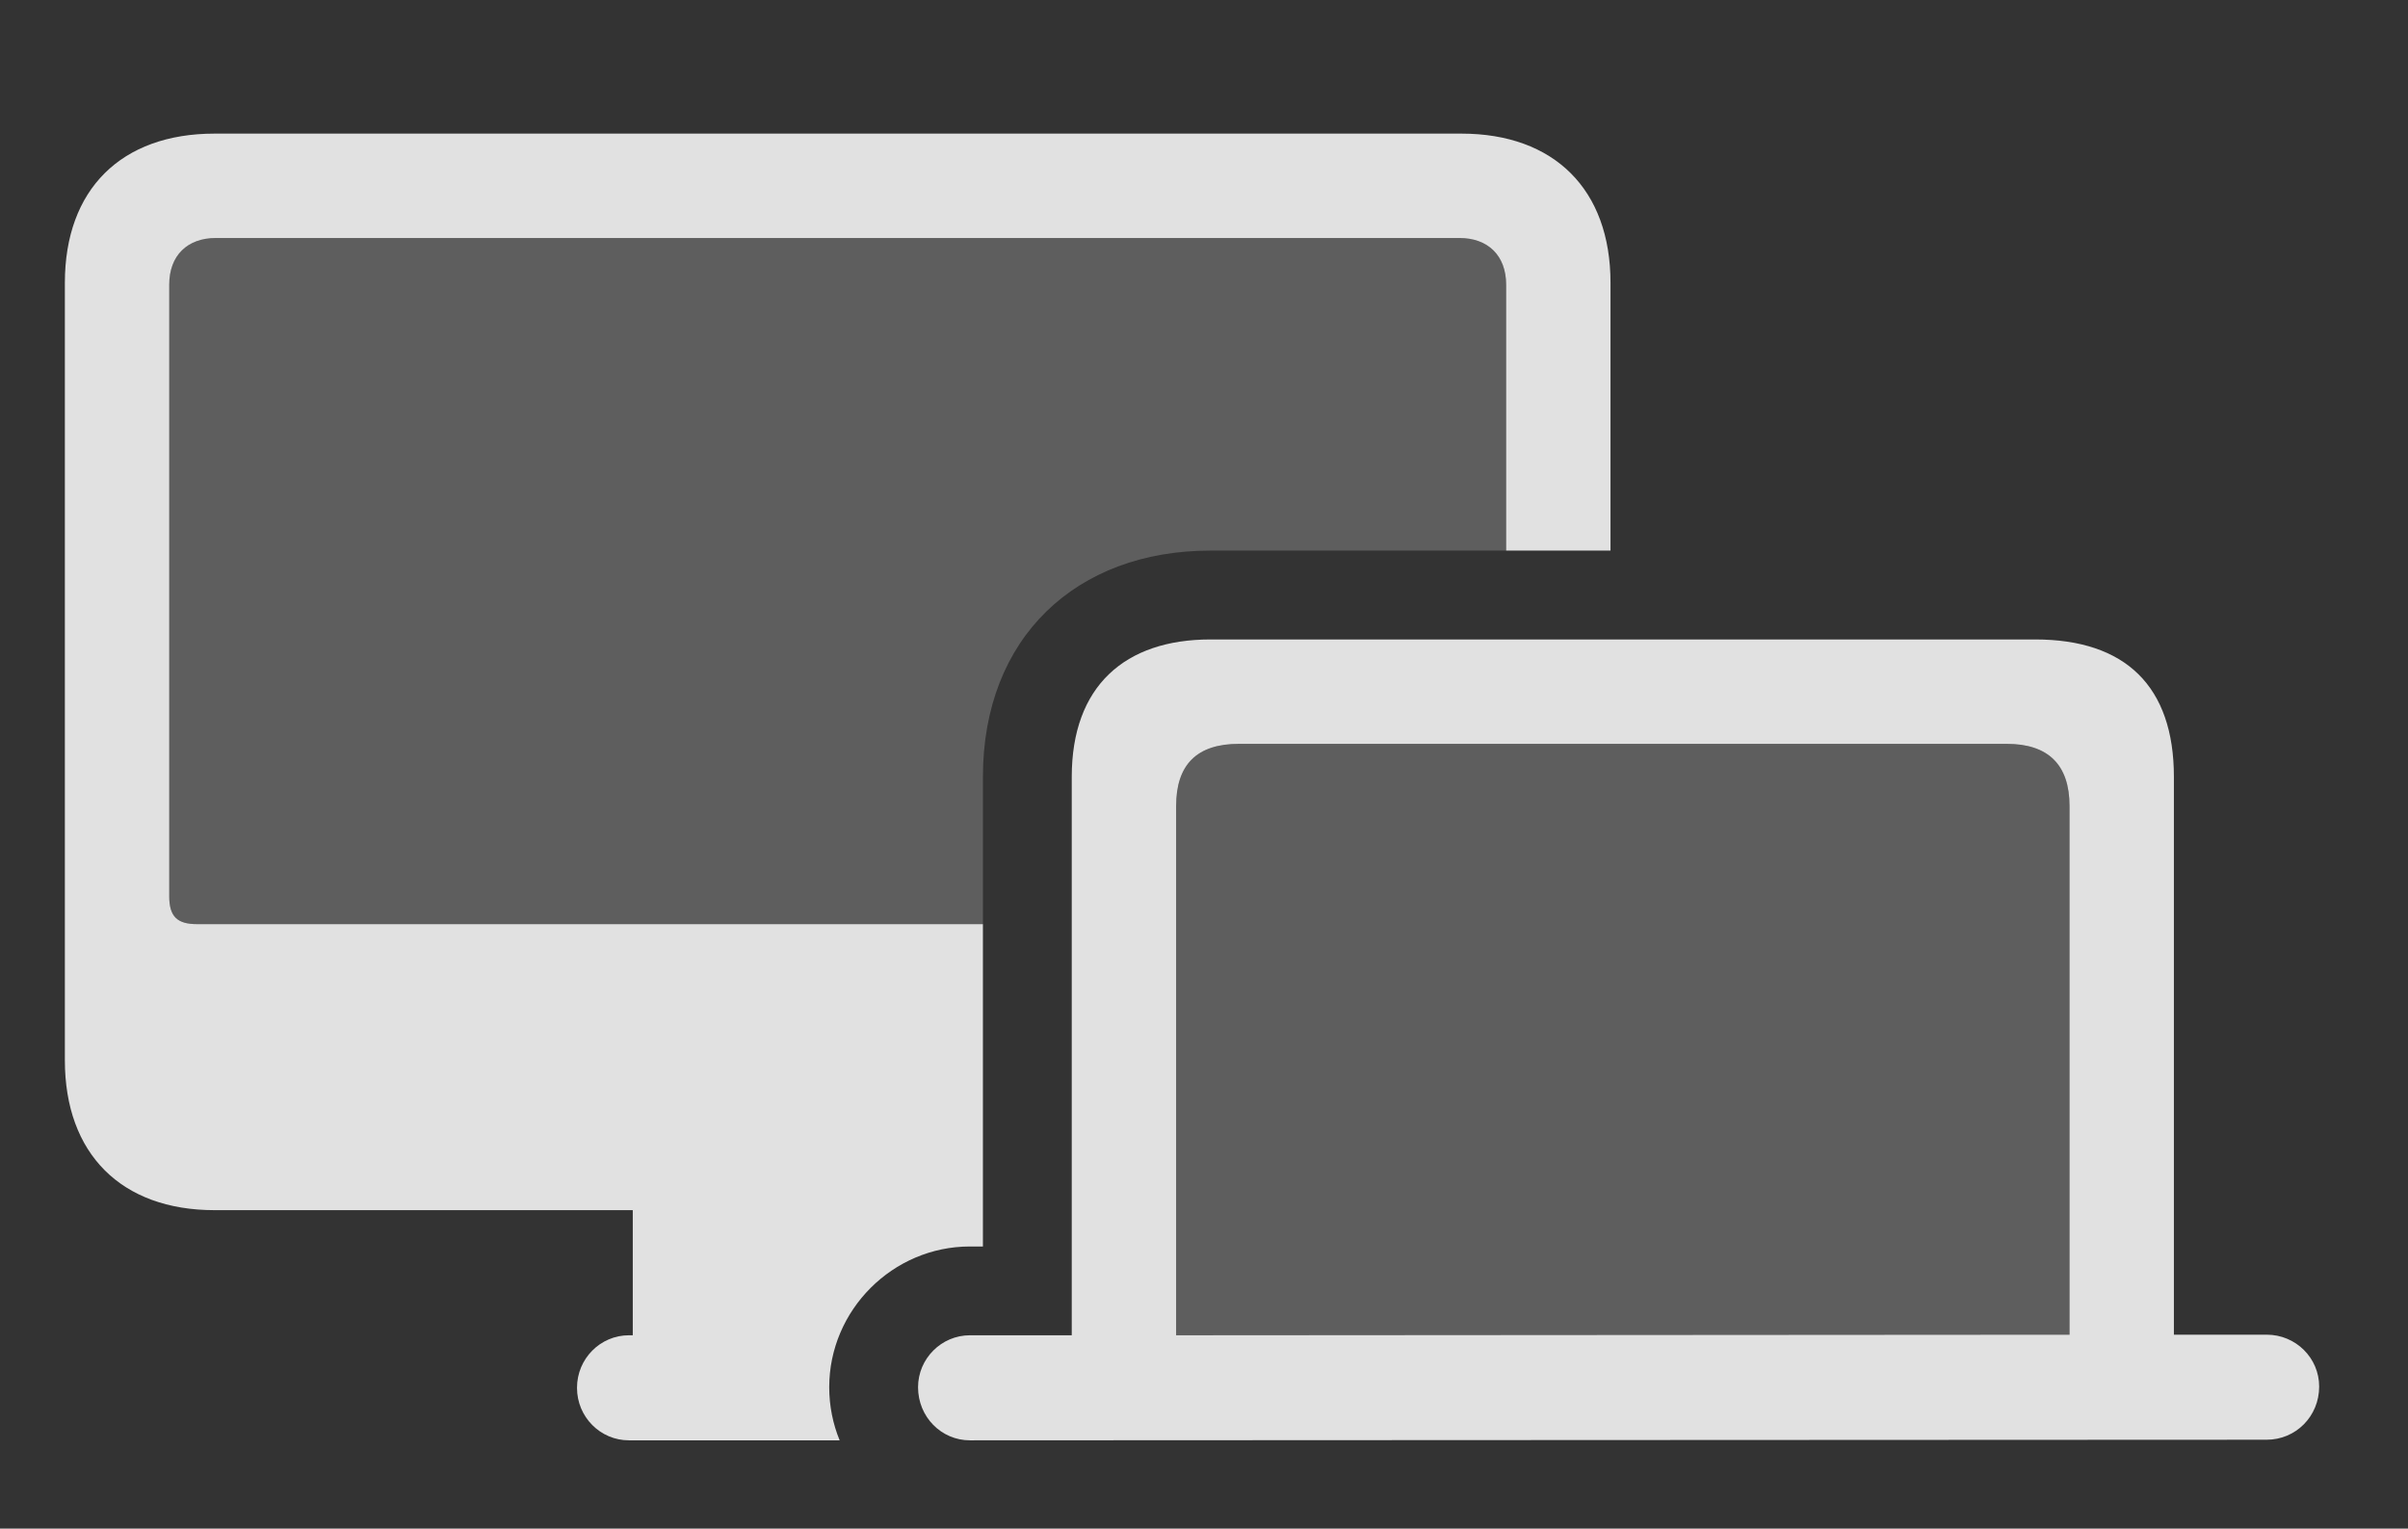 <?xml version="1.0" encoding="UTF-8"?>
<!--Generator: Apple Native CoreSVG 341-->
<!DOCTYPE svg
PUBLIC "-//W3C//DTD SVG 1.1//EN"
       "http://www.w3.org/Graphics/SVG/1.1/DTD/svg11.dtd">
<svg version="1.1" xmlns="http://www.w3.org/2000/svg" xmlns:xlink="http://www.w3.org/1999/xlink" viewBox="0 0 36.27 23.018">
 <rect x="0" y="0" width="36.27" height="23.018" fill="#333333" stroke="none"/>
 <g>
  <rect height="23.018" opacity="0" width="36.27" x="0" y="0"/>
  <path d="M22.686 4.287L22.686 8.291L18.232 8.291C16.211 8.291 14.805 9.6 14.805 11.699L14.805 13.916L2.969 13.916C2.676 13.916 2.549 13.809 2.549 13.496L2.549 4.287C2.549 3.848 2.822 3.584 3.252 3.584L21.982 3.584C22.412 3.584 22.686 3.848 22.686 4.287Z" fill="white" fill-opacity="0.212"/>
  <path d="M24.258 4.258L24.258 8.291L22.686 8.291L22.686 4.287C22.686 3.848 22.412 3.584 21.982 3.584L3.252 3.584C2.822 3.584 2.549 3.848 2.549 4.287L2.549 13.496C2.549 13.809 2.676 13.916 2.969 13.916L14.805 13.916L14.805 18.77L14.609 18.77C13.447 18.77 12.49 19.727 12.49 20.889C12.49 21.173 12.546 21.443 12.647 21.689L9.473 21.689C9.043 21.689 8.691 21.338 8.691 20.898C8.691 20.459 9.043 20.107 9.473 20.107L9.531 20.107L9.531 18.223L3.232 18.223C1.826 18.223 0.977 17.373 0.977 15.967L0.977 4.258C0.977 2.852 1.826 2.012 3.232 2.012L22.012 2.012C23.408 2.012 24.258 2.852 24.258 4.258Z" fill="white" fill-opacity="0.85"/>
  <path d="M17.715 20.107L17.715 12.139C17.715 11.514 18.027 11.201 18.662 11.201L30.225 11.201C30.85 11.201 31.172 11.514 31.172 12.139L31.172 20.098Z" fill="white" fill-opacity="0.212"/>
  <path d="M13.828 20.889C13.828 21.338 14.18 21.689 14.609 21.689L34.141 21.68C34.58 21.68 34.932 21.328 34.932 20.879C34.932 20.449 34.58 20.098 34.141 20.098L32.744 20.098L32.744 11.699C32.744 10.332 32.012 9.629 30.654 9.629L18.232 9.629C16.943 9.629 16.143 10.332 16.143 11.699L16.143 20.107L14.609 20.107C14.18 20.107 13.828 20.459 13.828 20.889ZM17.715 20.107L17.715 12.139C17.715 11.514 18.027 11.201 18.662 11.201L30.225 11.201C30.85 11.201 31.172 11.514 31.172 12.139L31.172 20.098Z" fill="white" fill-opacity="0.85"/>
 </g>
</svg>
